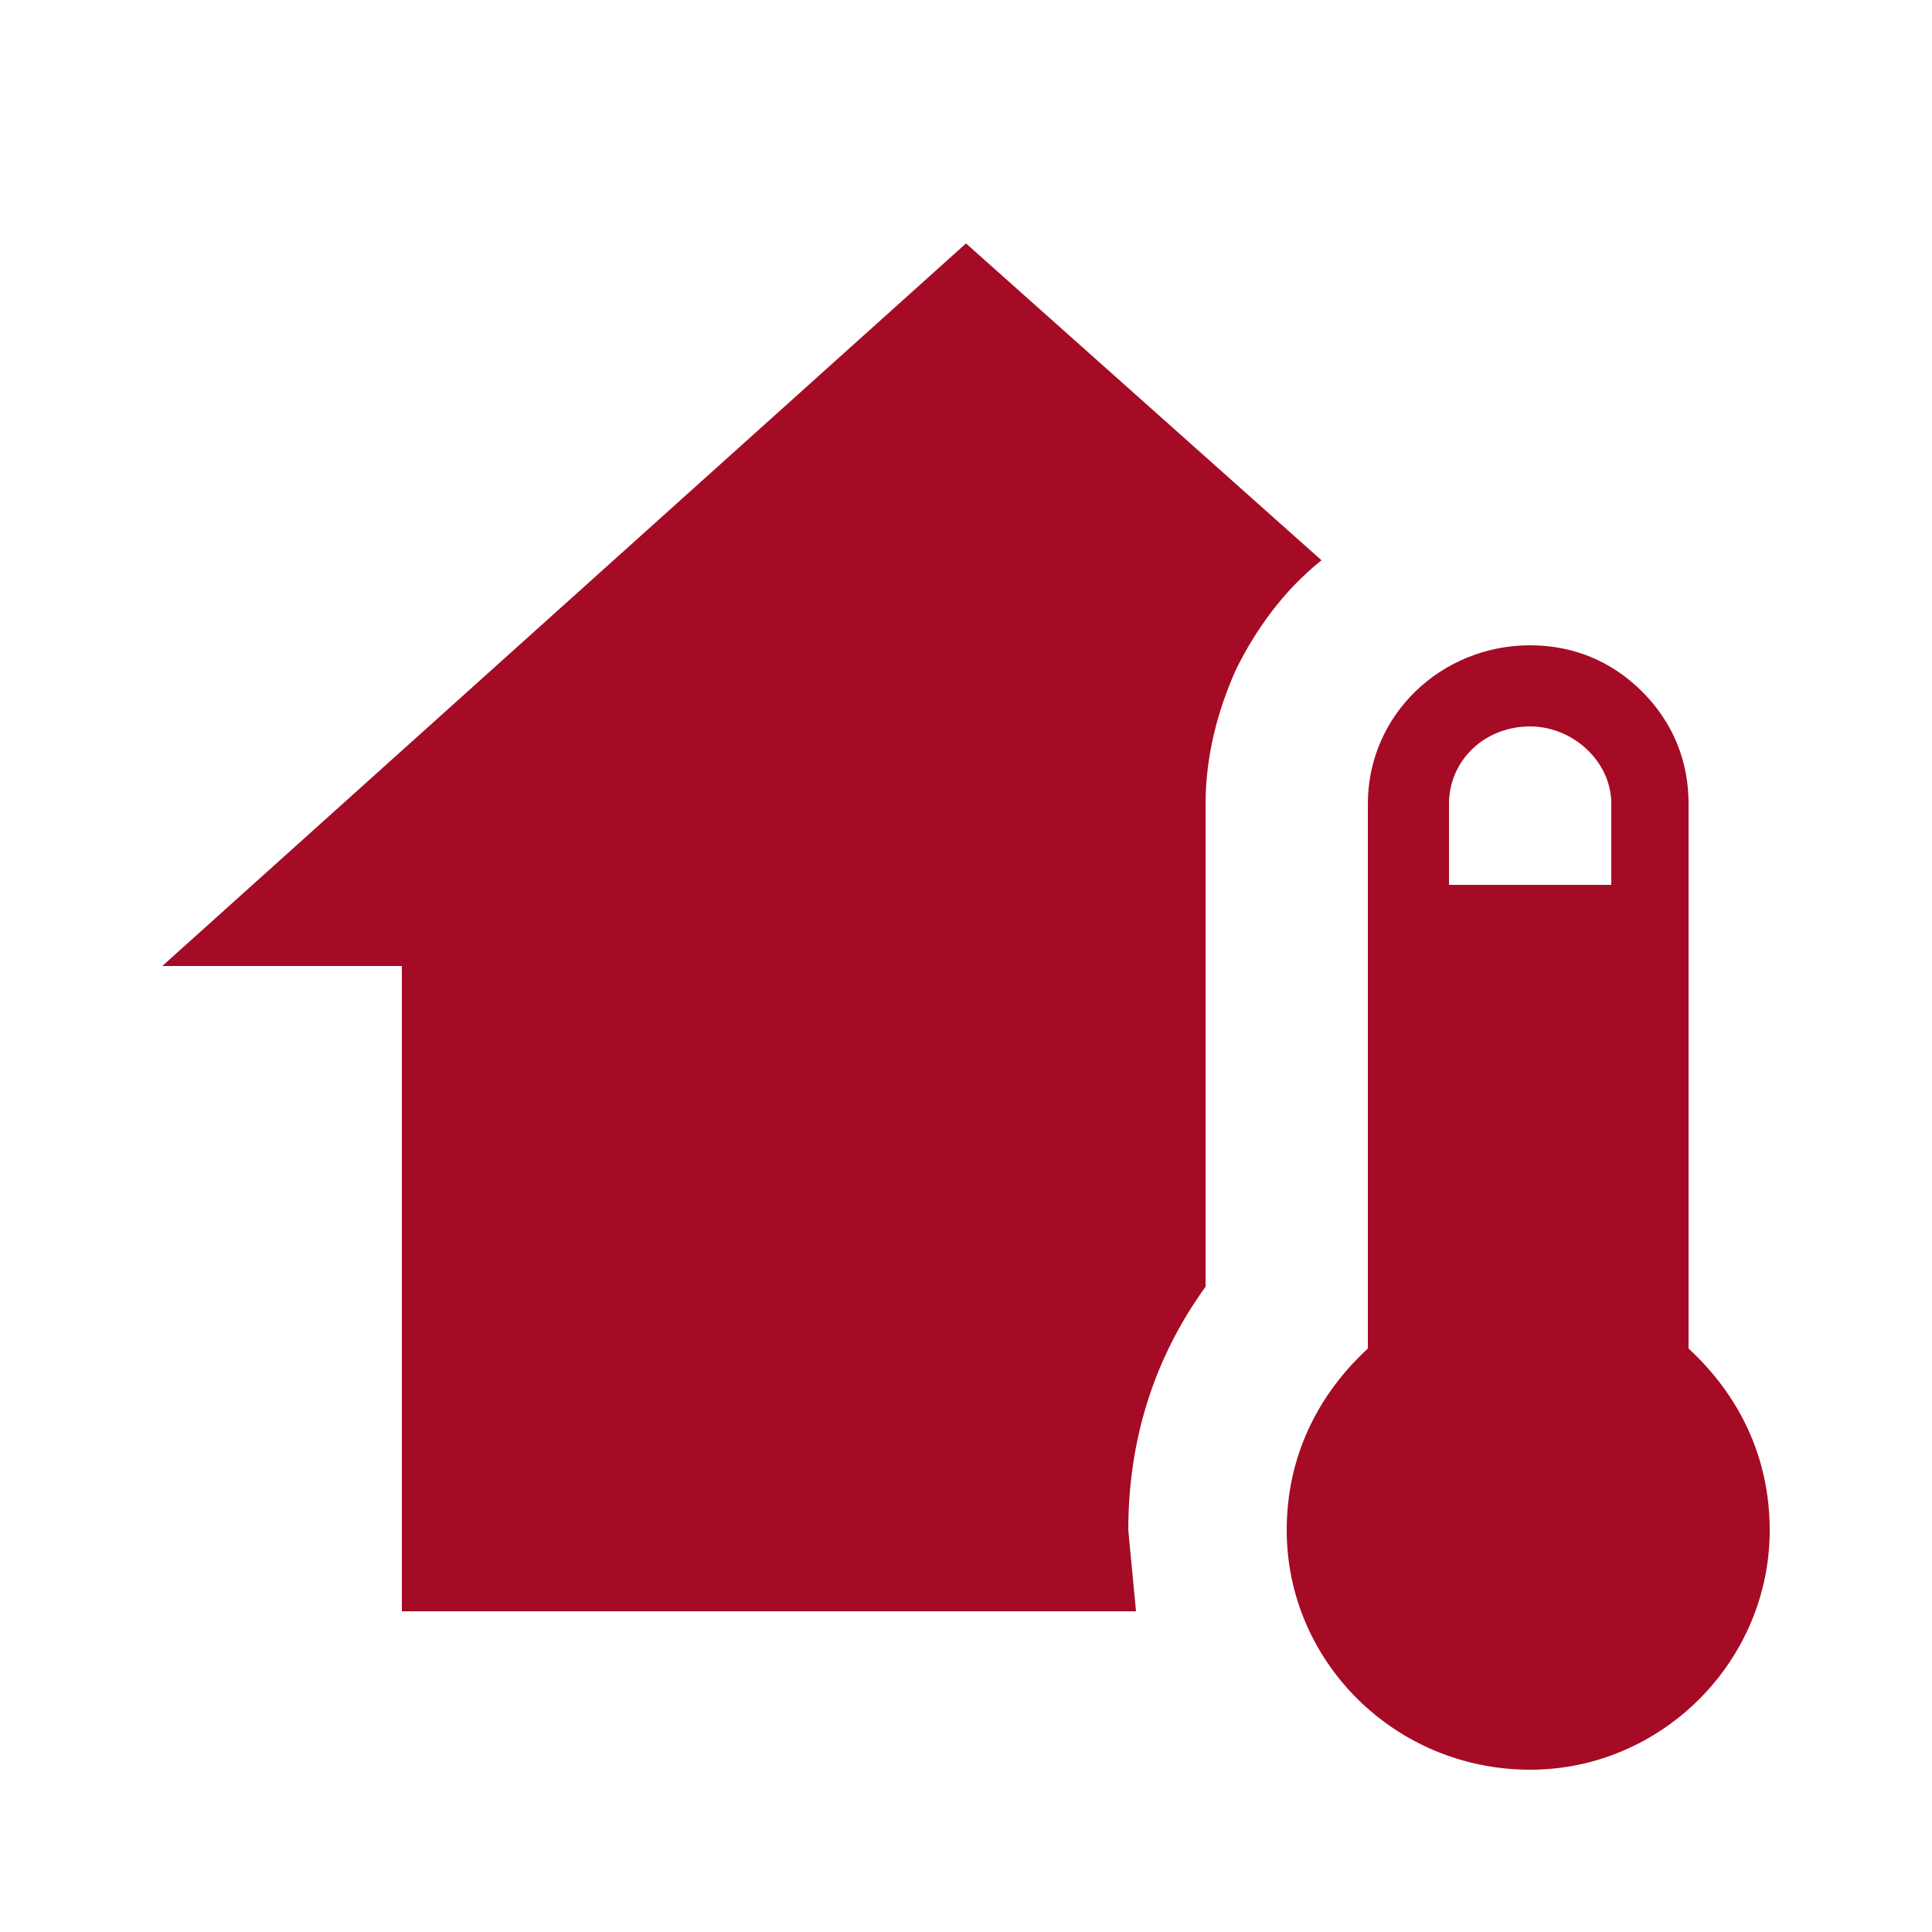 <svg width="50" height="50" viewBox="0 0 50 50" fill="none" xmlns="http://www.w3.org/2000/svg">
<path d="M 39.6 16.7 C 40.7 16.7 41.7 17.1 42.5 17.9 C 43.3 18.7 43.7 19.7 43.7 20.8 V 34.9 C 45 36.1 45.8 37.7 45.8 39.6 C 45.8 43 43 45.8 39.6 45.8 C 36.1 45.8 33.3 43 33.3 39.6 C 33.3 37.7 34.1 36.1 35.4 34.9 V 20.8 C 35.4 18.5 37.3 16.7 39.6 16.7 Z M 39.6 18.8 C 38.4 18.8 37.5 19.7 37.5 20.8 V 22.9 H 41.7 V 20.8 C 41.7 19.7 40.7 18.8 39.6 18.8 Z M 10.4 41.7 V 25 H 4.2 L 25 6.3 L 34.2 14.5 C 33.2 15.3 32.5 16.3 32 17.3 C 31.5 18.4 31.2 19.6 31.2 20.8 V 33.3 C 29.9 35.1 29.2 37.2 29.2 39.6 L 29.4 41.7 H 10.4 Z" fill="#a50b25"/>
</svg>
